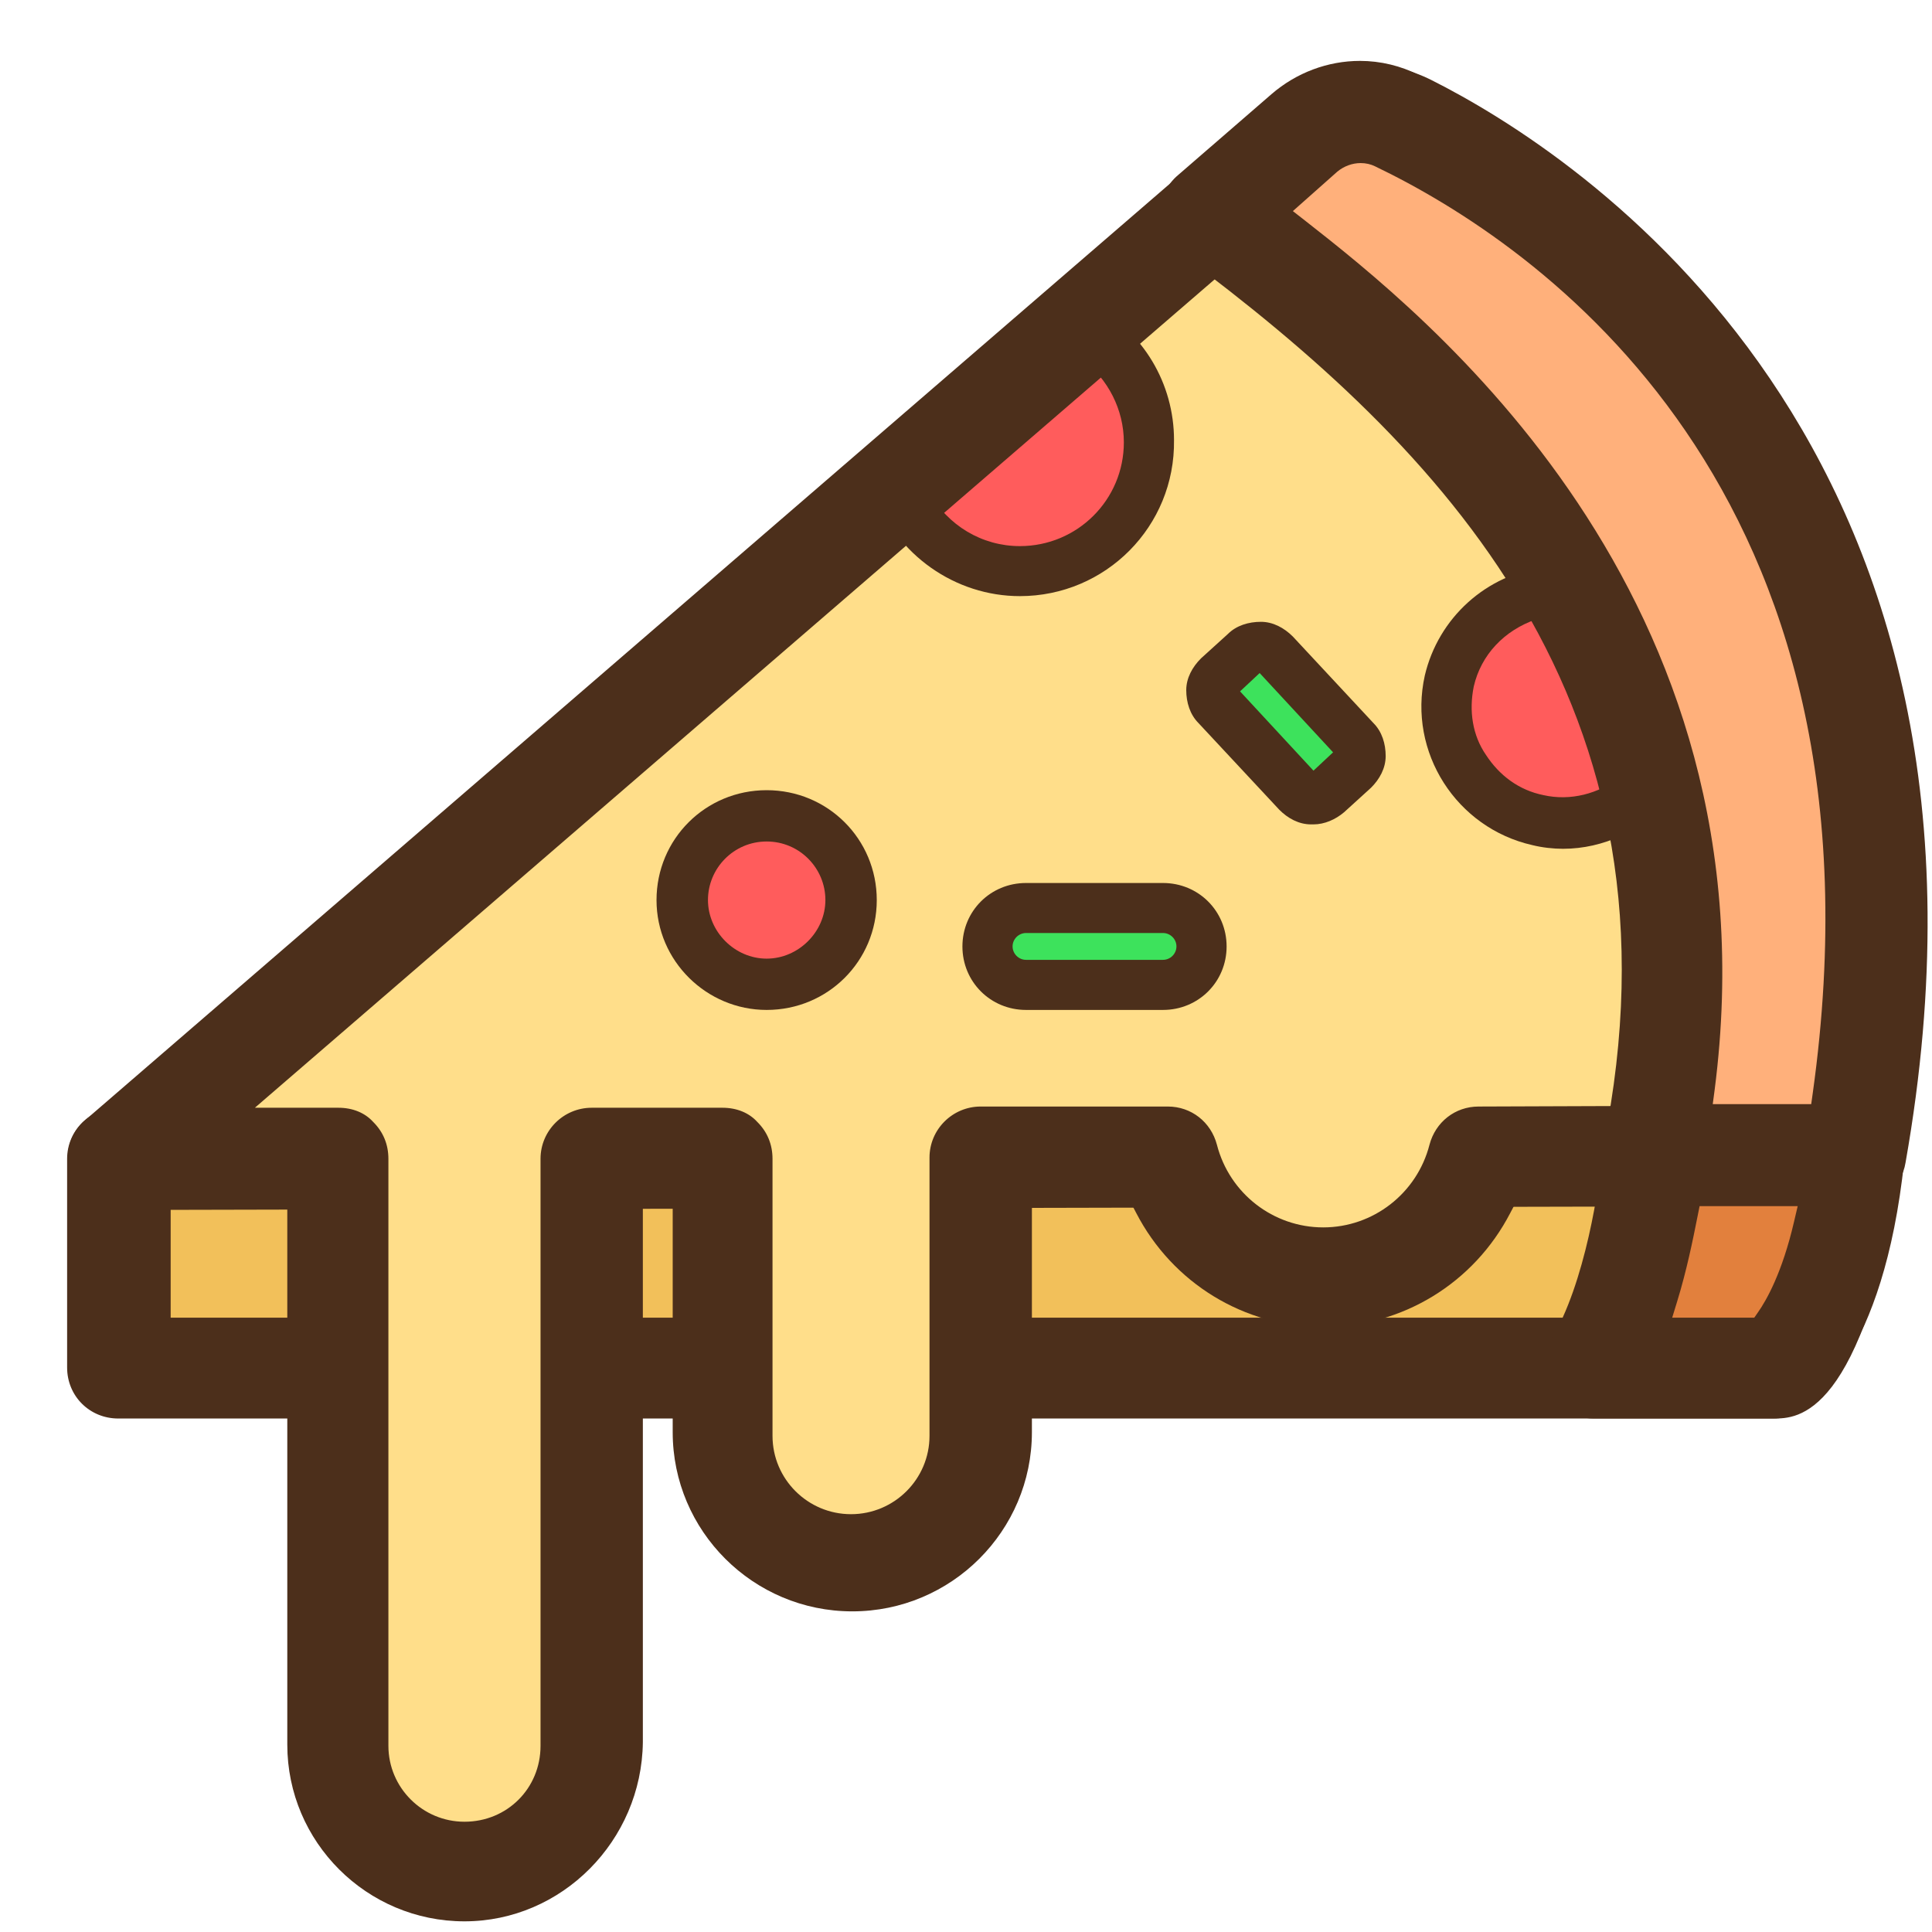 <svg width="27" height="27" viewBox="0 0 27 27" fill="none" xmlns="http://www.w3.org/2000/svg">
<g clip-path="url(#clip0_72_1074)">
<path d="M1.653 16.195V19.111H24.767C25.417 19.111 25.912 16.143 25.912 16.143L1.653 16.195Z" fill="#F2C05A"/>
<path d="M1.653 19.824C1.253 19.824 0.938 19.511 0.938 19.111V16.194C0.938 15.801 1.259 15.481 1.653 15.481L25.929 15.43C26.131 15.43 26.34 15.525 26.461 15.673C26.601 15.84 26.654 16.043 26.613 16.245C26.021 19.824 25.122 19.824 24.784 19.824H1.653ZM24.567 18.415L24.615 18.319C24.723 18.102 24.848 17.719 25.02 17.075L25.079 16.856L2.385 16.908V18.415H2.559H24.567Z" fill="#4C2F1B"/>
<path d="M19.689 1.765C19.194 1.509 18.578 1.577 18.168 1.953L1.67 16.195H4.748V24.398C4.748 25.371 5.534 26.155 6.509 26.155C7.483 26.155 8.269 25.371 8.269 24.398V16.195H10.099V20.066C10.099 21.055 10.919 21.874 11.911 21.874C12.902 21.874 13.723 21.056 13.723 20.066V16.195H16.339C16.595 17.167 17.467 17.883 18.51 17.883C19.553 17.883 20.442 17.167 20.681 16.195L25.947 16.177C27.605 6.745 21.929 2.891 19.689 1.765Z" fill="#FFDE8A"/>
<path d="M14.253 7.973C15.261 7.973 16.065 7.172 16.065 6.165C16.065 5.466 15.672 4.886 15.108 4.579L12.561 6.779C12.817 7.479 13.467 7.973 14.253 7.973Z" fill="#FF5C5C"/>
<path d="M14.253 8.331C13.347 8.331 12.526 7.751 12.219 6.899C12.167 6.762 12.201 6.609 12.321 6.507L14.868 4.306C14.971 4.204 15.142 4.187 15.261 4.255C15.979 4.631 16.407 5.364 16.407 6.149C16.424 7.359 15.45 8.331 14.253 8.331ZM12.988 6.882C13.244 7.343 13.723 7.632 14.253 7.632C15.057 7.632 15.706 6.984 15.706 6.182C15.706 5.722 15.484 5.296 15.125 5.023L12.988 6.882Z" fill="#4C2F1B"/>
<path d="M20.254 9.525C20.049 10.395 20.613 11.282 21.485 11.47C22.1 11.606 22.698 11.384 23.074 10.941L21.639 8.263C20.972 8.349 20.407 8.826 20.254 9.525Z" fill="#FF5C5C"/>
<path d="M21.843 11.862C21.707 11.862 21.553 11.845 21.416 11.811C20.356 11.572 19.672 10.515 19.912 9.44C20.1 8.639 20.767 8.025 21.604 7.922C21.741 7.905 21.895 7.973 21.963 8.11L23.399 10.771C23.468 10.907 23.45 11.06 23.348 11.163C22.955 11.606 22.408 11.862 21.843 11.862ZM20.596 9.594C20.527 9.935 20.578 10.276 20.766 10.549C20.954 10.838 21.228 11.043 21.57 11.112C21.946 11.197 22.339 11.095 22.647 10.856L21.467 8.656C21.023 8.809 20.698 9.15 20.596 9.594Z" fill="#4C2F1B"/>
<path d="M6.491 26.851C5.126 26.851 4.015 25.743 4.015 24.381V16.89H1.653C1.349 16.89 1.091 16.709 0.998 16.429C0.885 16.148 0.968 15.837 1.2 15.646L17.7 1.401C18.083 1.076 18.568 0.896 19.065 0.896C19.393 0.896 19.709 0.971 20.005 1.119C22.008 2.126 28.408 6.196 26.63 16.249C26.576 16.587 26.275 16.839 25.929 16.839L21.156 16.857L21.107 16.95C20.598 17.934 19.596 18.545 18.492 18.545C17.389 18.545 16.387 17.934 15.878 16.95L15.829 16.856H14.421V20.015C14.421 21.396 13.295 22.519 11.911 22.519C10.526 22.519 9.401 21.396 9.401 20.015V16.857H8.984V24.347C8.968 25.727 7.85 26.851 6.491 26.851ZM19.048 2.324C18.887 2.324 18.738 2.38 18.616 2.488L3.562 15.481H4.73C4.929 15.481 5.101 15.552 5.216 15.68C5.357 15.82 5.428 15.996 5.428 16.195V24.398C5.428 24.983 5.905 25.459 6.491 25.459C7.087 25.459 7.554 24.993 7.554 24.398V16.194C7.554 15.801 7.875 15.481 8.269 15.481H10.098C10.296 15.481 10.469 15.552 10.584 15.68C10.725 15.82 10.796 15.996 10.796 16.195V20.066C10.796 20.67 11.288 21.161 11.893 21.161C12.498 21.161 12.99 20.67 12.99 20.066V16.177C12.99 15.784 13.311 15.464 13.705 15.464H16.321C16.647 15.464 16.923 15.679 17.007 15.999C17.182 16.678 17.793 17.153 18.492 17.153C19.191 17.153 19.802 16.678 19.977 15.999C20.061 15.68 20.336 15.464 20.663 15.464L25.328 15.447L25.349 15.298C26.513 6.981 21.547 3.504 19.358 2.395C19.252 2.346 19.15 2.324 19.048 2.324Z" fill="#4C2F1B"/>
<path d="M25.929 16.143C27.639 6.541 21.69 2.737 19.553 1.697C19.125 1.492 18.612 1.56 18.253 1.867L16.954 2.993C19.792 5.108 24.562 9.014 23.108 16.161L25.929 16.143Z" fill="#FFB07B"/>
<path d="M23.109 16.856C22.901 16.856 22.695 16.759 22.559 16.595C22.423 16.432 22.366 16.212 22.407 16.006C23.659 9.834 20.129 6.247 16.511 3.553C16.34 3.435 16.237 3.234 16.222 2.999C16.209 2.787 16.298 2.584 16.467 2.444L17.769 1.316C18.116 1.016 18.556 0.851 19.006 0.851C19.293 0.851 19.578 0.92 19.833 1.05C21.879 2.045 28.405 6.08 26.596 16.266C26.542 16.604 26.241 16.856 25.895 16.856H23.109ZM19.016 2.279C18.898 2.279 18.782 2.322 18.689 2.399L18.068 2.95L18.232 3.078C19.871 4.363 24.861 8.273 23.962 15.234L23.936 15.43H25.312L25.333 15.28C26.519 6.804 21.451 3.397 19.218 2.325C19.158 2.295 19.088 2.279 19.016 2.279Z" fill="#4C2F1B"/>
<path d="M23.109 16.143C23.109 16.143 22.955 18.019 22.271 19.111H24.784C24.784 19.111 25.673 18.633 25.929 16.143H23.109Z" fill="#E2803D"/>
<path d="M22.271 19.824C22.008 19.824 21.778 19.687 21.655 19.456C21.527 19.229 21.532 18.957 21.666 18.742C22.159 17.943 22.361 16.523 22.393 16.088C22.42 15.728 22.727 15.447 23.092 15.447H25.912C26.122 15.447 26.309 15.529 26.427 15.673C26.576 15.837 26.638 16.025 26.612 16.223C26.322 18.963 25.298 19.635 25.096 19.742C25.014 19.796 24.898 19.824 24.784 19.824H22.271ZM23.724 16.996C23.657 17.334 23.572 17.754 23.438 18.19L23.369 18.415H24.516L24.568 18.34C24.686 18.172 24.908 17.784 25.073 17.069L25.123 16.856H23.752L23.724 16.996Z" fill="#4C2F1B"/>
<path d="M9.535 12.578C9.535 13.228 10.063 13.755 10.714 13.755C11.366 13.755 11.894 13.228 11.894 12.578C11.894 11.928 11.366 11.402 10.714 11.402C10.063 11.402 9.535 11.928 9.535 12.578Z" fill="#FF5C5C"/>
<path d="M10.714 14.114C9.876 14.114 9.175 13.431 9.175 12.579C9.175 11.726 9.859 11.043 10.714 11.043C11.569 11.043 12.253 11.726 12.253 12.579C12.253 13.431 11.569 14.114 10.714 14.114ZM10.714 11.76C10.253 11.76 9.894 12.135 9.894 12.578C9.894 13.022 10.27 13.397 10.714 13.397C11.159 13.397 11.535 13.022 11.535 12.578C11.535 12.135 11.176 11.76 10.714 11.76Z" fill="#4C2F1B"/>
<path d="M16.527 13.755H14.048C13.911 13.755 13.791 13.636 13.791 13.499V12.937C13.791 12.8 13.911 12.681 14.048 12.681H16.527C16.664 12.681 16.783 12.8 16.783 12.937V13.499C16.8 13.636 16.68 13.755 16.527 13.755Z" fill="#3DE25C"/>
<path d="M16.253 14.114H14.339C13.843 14.114 13.45 13.721 13.45 13.227C13.45 12.732 13.843 12.34 14.339 12.34H16.253C16.749 12.34 17.142 12.732 17.142 13.227C17.142 13.721 16.749 14.114 16.253 14.114ZM14.339 13.039C14.236 13.039 14.151 13.124 14.151 13.226C14.151 13.329 14.236 13.414 14.339 13.414H16.253C16.356 13.414 16.441 13.329 16.441 13.226C16.441 13.124 16.356 13.039 16.253 13.039H14.339Z" fill="#4C2F1B"/>
<path d="M18.236 11.18L16.92 9.747C16.869 9.696 16.869 9.611 16.92 9.559L17.518 9.014C17.569 8.963 17.655 8.963 17.706 9.014L19.023 10.446C19.074 10.498 19.074 10.583 19.023 10.634L18.424 11.18C18.39 11.231 18.288 11.231 18.236 11.18Z" fill="#3DE25C"/>
<path d="M18.356 11.521H18.322C18.151 11.521 17.997 11.436 17.878 11.316L16.749 10.105C16.63 9.986 16.578 9.815 16.578 9.645C16.578 9.475 16.664 9.321 16.784 9.201L17.16 8.86C17.279 8.741 17.45 8.69 17.621 8.69C17.792 8.69 17.946 8.775 18.066 8.894L19.194 10.105C19.314 10.225 19.365 10.395 19.365 10.566C19.365 10.736 19.28 10.89 19.16 11.009L18.784 11.351C18.664 11.453 18.51 11.521 18.356 11.521ZM17.33 9.662L18.356 10.77L18.63 10.514L17.604 9.406L17.33 9.662Z" fill="#4C2F1B"/>
</g>
<defs>
<clipPath id="clip0_72_1074">
<rect width="26" height="26" fill="white" transform="translate(0.938 0.851)"/>
</clipPath>
</defs>
</svg>

